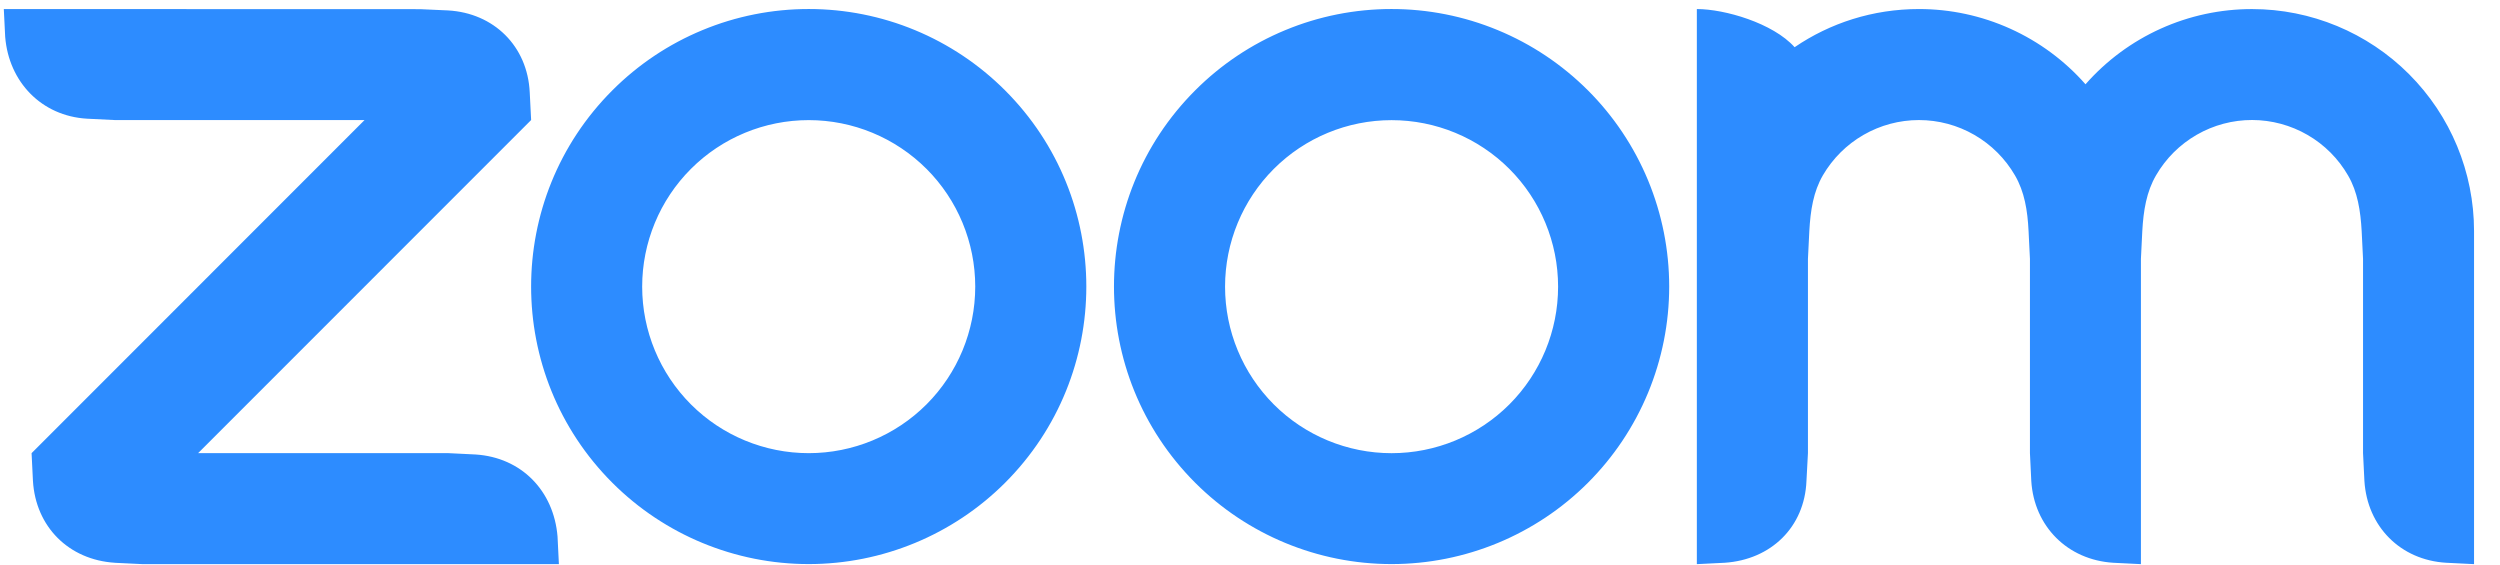 <svg width="84" height="19" viewBox="0 0 84 19" fill="none" xmlns="http://www.w3.org/2000/svg">
<g id="zoom-logo-svg-150px" clip-path="url(#clip0_2034_61041)">
<path id="path833" fill-rule="evenodd" clip-rule="evenodd" d="M67.705 5.896C68.022 6.443 68.126 7.066 68.16 7.766L68.206 8.699V15.225L68.251 16.159C68.344 17.685 69.469 18.813 71.006 18.909L71.935 18.955V8.699L71.981 7.766C72.019 7.074 72.122 6.439 72.445 5.888C72.773 5.323 73.244 4.854 73.811 4.528C74.378 4.202 75.02 4.031 75.674 4.032C76.328 4.034 76.97 4.207 77.536 4.535C78.102 4.862 78.571 5.333 78.897 5.9C79.215 6.447 79.314 7.082 79.352 7.766L79.398 8.697V15.225L79.444 16.159C79.54 17.693 80.656 18.821 82.198 18.909L83.128 18.955V7.766C83.128 5.788 82.342 3.89 80.943 2.491C79.545 1.092 77.647 0.305 75.669 0.305C74.61 0.304 73.563 0.528 72.598 0.964C71.633 1.4 70.772 2.037 70.073 2.832C69.373 2.037 68.512 1.401 67.547 0.965C66.582 0.529 65.535 0.303 64.477 0.304C62.928 0.304 61.49 0.774 60.299 1.586C59.573 0.775 57.947 0.304 57.014 0.304V18.955L57.947 18.909C59.508 18.806 60.636 17.708 60.697 16.159L60.747 15.225V8.699L60.793 7.766C60.832 7.062 60.93 6.443 61.248 5.892C61.577 5.327 62.048 4.858 62.614 4.532C63.181 4.206 63.823 4.034 64.477 4.034C65.131 4.034 65.773 4.206 66.34 4.533C66.907 4.86 67.377 5.33 67.705 5.896ZM3.858 18.91L4.791 18.955H18.779L18.733 18.024C18.606 16.491 17.52 15.371 15.982 15.271L15.049 15.225H6.657L17.846 4.033L17.799 3.103C17.727 1.554 16.595 0.435 15.049 0.35L14.116 0.308L0.128 0.304L0.174 1.237C0.296 2.756 1.398 3.899 2.923 3.988L3.858 4.034H12.249L1.061 15.226L1.107 16.159C1.199 17.697 2.308 18.81 3.858 18.909V18.91ZM53.353 3.034C54.219 3.9 54.906 4.928 55.375 6.059C55.843 7.191 56.085 8.404 56.085 9.628C56.085 10.853 55.843 12.066 55.375 13.197C54.906 14.329 54.219 15.357 53.353 16.223C51.603 17.971 49.23 18.953 46.757 18.953C44.283 18.953 41.911 17.971 40.161 16.223C36.519 12.581 36.519 6.675 40.161 3.034C41.026 2.168 42.053 1.481 43.184 1.013C44.315 0.544 45.527 0.303 46.751 0.303C47.977 0.302 49.191 0.543 50.324 1.012C51.457 1.48 52.486 2.168 53.353 3.035V3.034ZM50.714 5.675C51.763 6.724 52.352 8.148 52.352 9.632C52.352 11.116 51.763 12.539 50.714 13.589C49.664 14.638 48.241 15.227 46.757 15.227C45.273 15.227 43.849 14.638 42.8 13.589C41.751 12.539 41.162 11.116 41.162 9.632C41.162 8.148 41.751 6.724 42.8 5.675C43.849 4.626 45.273 4.037 46.757 4.037C48.241 4.037 49.664 4.626 50.714 5.675ZM27.178 0.303C28.402 0.303 29.614 0.544 30.745 1.013C31.876 1.482 32.903 2.169 33.769 3.035C37.411 6.675 37.411 12.582 33.769 16.223C32.019 17.971 29.646 18.953 27.173 18.953C24.699 18.953 22.326 17.971 20.577 16.223C16.935 12.581 16.935 6.675 20.577 3.034C21.442 2.168 22.469 1.481 23.6 1.013C24.731 0.544 25.943 0.303 27.167 0.303H27.178ZM31.13 5.673C32.179 6.723 32.768 8.146 32.768 9.63C32.768 11.114 32.179 12.538 31.13 13.588C30.08 14.637 28.657 15.226 27.173 15.226C25.689 15.226 24.265 14.637 23.216 13.588C22.167 12.538 21.577 11.115 21.577 9.631C21.577 8.147 22.167 6.723 23.216 5.674C24.265 4.625 25.689 4.036 27.173 4.036C28.657 4.036 30.08 4.625 31.13 5.674V5.673Z" fill="#2D8CFF"/>
</g>
<defs>
<clipPath id="clip0_2034_61041">
<rect width="83" height="18.652" fill="white" transform="translate(0.128 0.303)"/>
</clipPath>
</defs>
</svg>
